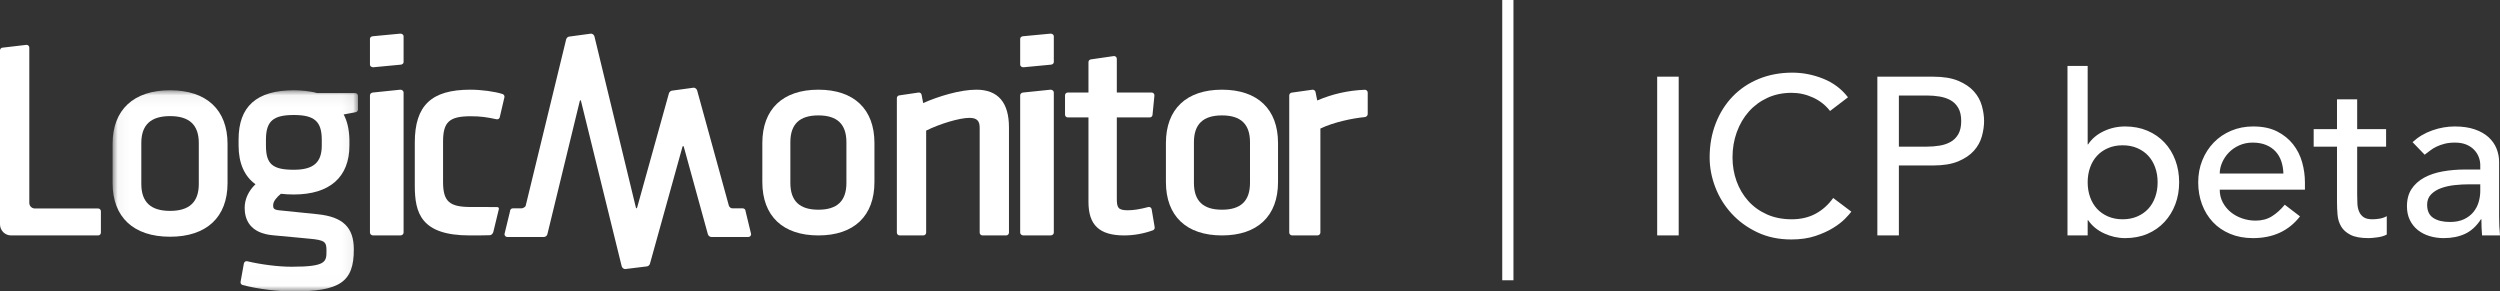 <?xml version="1.0" encoding="UTF-8" standalone="no"?>
<svg width="223px" height="26px" viewBox="0 0 223 26" version="1.1" xmlns="http://www.w3.org/2000/svg" xmlns:xlink="http://www.w3.org/1999/xlink">
    <rect x="0" y="0" width="223" height="26" fill="#333333" stroke="none"/>
    <!-- Generator: Sketch 40.1 (33804) - http://www.bohemiancoding.com/sketch -->
    <title>Group 2</title>
    <desc>Created with Sketch.</desc>
    <defs>
        <polygon id="path-1" points="0.042 17.994 21.932 17.994 21.932 0.051 0.042 0.051 0.042 17.994"></polygon>
    </defs>
    <g id="V1" stroke="none" stroke-width="1" fill="none" fill-rule="evenodd">
        <g id="test-2-copy-2" transform="translate(-24, -21)">
            <g id="app-bar">
                <g id="Group-2" transform="translate(24, 21)">
                    <path d="M147.82,6.84 L149.74,6.84 L149.74,21 L147.82,21 L147.82,6.84 Z M163.24,9.9 C162.84,9.38 162.333,8.98 161.72,8.7 C161.107,8.42 160.473,8.28 159.82,8.28 C159.02,8.28 158.297,8.43 157.65,8.73 C157.003,9.03 156.45,9.44 155.99,9.96 C155.53,10.48 155.173,11.09 154.92,11.79 C154.667,12.49 154.54,13.24 154.54,14.04 C154.54,14.787 154.66,15.493 154.9,16.16 C155.14,16.827 155.487,17.413 155.94,17.92 C156.393,18.427 156.947,18.827 157.6,19.12 C158.253,19.413 158.993,19.56 159.82,19.56 C160.633,19.56 161.347,19.393 161.96,19.06 C162.573,18.727 163.093,18.26 163.52,17.66 L165.14,18.88 C165.033,19.027 164.847,19.237 164.58,19.51 C164.313,19.783 163.96,20.057 163.52,20.33 C163.08,20.603 162.55,20.843 161.93,21.05 C161.31,21.257 160.593,21.36 159.78,21.36 C158.66,21.36 157.65,21.147 156.75,20.72 C155.85,20.293 155.083,19.733 154.45,19.04 C153.817,18.347 153.333,17.563 153,16.69 C152.667,15.817 152.5,14.933 152.5,14.04 C152.5,12.947 152.68,11.937 153.04,11.01 C153.4,10.083 153.903,9.283 154.55,8.61 C155.197,7.937 155.973,7.413 156.88,7.04 C157.787,6.667 158.787,6.48 159.88,6.48 C160.813,6.48 161.73,6.66 162.63,7.02 C163.53,7.38 164.267,7.933 164.84,8.68 L163.24,9.9 Z M167.46,6.84 L172.44,6.84 C173.347,6.84 174.093,6.963 174.68,7.21 C175.267,7.457 175.73,7.77 176.07,8.15 C176.41,8.53 176.647,8.957 176.78,9.43 C176.913,9.903 176.98,10.36 176.98,10.8 C176.98,11.24 176.913,11.697 176.78,12.17 C176.647,12.643 176.41,13.07 176.07,13.45 C175.73,13.83 175.267,14.143 174.68,14.39 C174.093,14.637 173.347,14.76 172.44,14.76 L169.38,14.76 L169.38,21 L167.46,21 L167.46,6.84 Z M169.38,13.08 L171.9,13.08 C172.273,13.08 172.643,13.05 173.01,12.99 C173.377,12.93 173.703,12.82 173.99,12.66 C174.277,12.5 174.507,12.27 174.68,11.97 C174.853,11.67 174.94,11.28 174.94,10.8 C174.94,10.32 174.853,9.93 174.68,9.63 C174.507,9.33 174.277,9.1 173.99,8.94 C173.703,8.78 173.377,8.67 173.01,8.61 C172.643,8.55 172.273,8.52 171.9,8.52 L169.38,8.52 L169.38,13.08 Z M184.42,5.88 L186.22,5.88 L186.22,12.88 L186.26,12.88 C186.58,12.387 187.04,11.997 187.64,11.71 C188.24,11.423 188.88,11.28 189.56,11.28 C190.293,11.28 190.957,11.407 191.55,11.66 C192.143,11.913 192.65,12.263 193.07,12.71 C193.49,13.157 193.813,13.683 194.04,14.29 C194.267,14.897 194.38,15.553 194.38,16.26 C194.38,16.967 194.267,17.62 194.04,18.22 C193.813,18.82 193.49,19.347 193.07,19.8 C192.65,20.253 192.143,20.607 191.55,20.86 C190.957,21.113 190.293,21.24 189.56,21.24 C188.92,21.24 188.297,21.1 187.69,20.82 C187.083,20.54 186.607,20.147 186.26,19.64 L186.22,19.64 L186.22,21 L184.42,21 L184.42,5.88 Z M189.34,19.56 C189.82,19.56 190.253,19.477 190.64,19.31 C191.027,19.143 191.353,18.917 191.62,18.63 C191.887,18.343 192.093,17.997 192.24,17.59 C192.387,17.183 192.46,16.74 192.46,16.26 C192.46,15.78 192.387,15.337 192.24,14.93 C192.093,14.523 191.887,14.177 191.62,13.89 C191.353,13.603 191.027,13.377 190.64,13.21 C190.253,13.043 189.82,12.96 189.34,12.96 C188.86,12.96 188.427,13.043 188.04,13.21 C187.653,13.377 187.327,13.603 187.06,13.89 C186.793,14.177 186.587,14.523 186.44,14.93 C186.293,15.337 186.22,15.78 186.22,16.26 C186.22,16.74 186.293,17.183 186.44,17.59 C186.587,17.997 186.793,18.343 187.06,18.63 C187.327,18.917 187.653,19.143 188.04,19.31 C188.427,19.477 188.86,19.56 189.34,19.56 L189.34,19.56 Z M198,16.92 C198,17.333 198.09,17.71 198.27,18.05 C198.45,18.39 198.687,18.68 198.98,18.92 C199.273,19.16 199.613,19.347 200,19.48 C200.387,19.613 200.787,19.68 201.2,19.68 C201.76,19.68 202.247,19.55 202.66,19.29 C203.073,19.03 203.453,18.687 203.8,18.26 L205.16,19.3 C204.16,20.593 202.76,21.24 200.96,21.24 C200.213,21.24 199.537,21.113 198.93,20.86 C198.323,20.607 197.81,20.257 197.39,19.81 C196.97,19.363 196.647,18.837 196.42,18.23 C196.193,17.623 196.08,16.967 196.08,16.26 C196.08,15.553 196.203,14.897 196.45,14.29 C196.697,13.683 197.037,13.157 197.47,12.71 C197.903,12.263 198.42,11.913 199.02,11.66 C199.62,11.407 200.273,11.28 200.98,11.28 C201.82,11.28 202.53,11.427 203.11,11.72 C203.69,12.013 204.167,12.397 204.54,12.87 C204.913,13.343 205.183,13.877 205.35,14.47 C205.517,15.063 205.6,15.667 205.6,16.28 L205.6,16.92 L198,16.92 Z M203.68,15.48 C203.667,15.08 203.603,14.713 203.49,14.38 C203.377,14.047 203.207,13.757 202.98,13.51 C202.753,13.263 202.47,13.07 202.13,12.93 C201.79,12.79 201.393,12.72 200.94,12.72 C200.5,12.72 200.097,12.803 199.73,12.97 C199.363,13.137 199.053,13.353 198.8,13.62 C198.547,13.887 198.35,14.183 198.21,14.51 C198.07,14.837 198,15.16 198,15.48 L203.68,15.48 Z M212.84,13.08 L210.26,13.08 L210.26,17.38 C210.26,17.647 210.267,17.91 210.28,18.17 C210.293,18.43 210.343,18.663 210.43,18.87 C210.517,19.077 210.65,19.243 210.83,19.37 C211.01,19.497 211.273,19.56 211.62,19.56 C211.833,19.56 212.053,19.54 212.28,19.5 C212.507,19.46 212.713,19.387 212.9,19.28 L212.9,20.92 C212.687,21.04 212.41,21.123 212.07,21.17 C211.73,21.217 211.467,21.24 211.28,21.24 C210.587,21.24 210.05,21.143 209.67,20.95 C209.29,20.757 209.01,20.507 208.83,20.2 C208.65,19.893 208.543,19.55 208.51,19.17 C208.477,18.79 208.46,18.407 208.46,18.02 L208.46,13.08 L206.38,13.08 L206.38,11.52 L208.46,11.52 L208.46,8.86 L210.26,8.86 L210.26,11.52 L212.84,11.52 L212.84,13.08 Z M215.2,12.68 C215.707,12.213 216.293,11.863 216.96,11.63 C217.627,11.397 218.293,11.28 218.96,11.28 C219.653,11.28 220.25,11.367 220.75,11.54 C221.25,11.713 221.66,11.947 221.98,12.24 C222.3,12.533 222.537,12.87 222.69,13.25 C222.843,13.63 222.92,14.027 222.92,14.44 L222.92,19.28 C222.92,19.613 222.927,19.92 222.94,20.2 C222.953,20.48 222.973,20.747 223,21 L221.4,21 C221.36,20.52 221.34,20.04 221.34,19.56 L221.3,19.56 C220.9,20.173 220.427,20.607 219.88,20.86 C219.333,21.113 218.7,21.24 217.98,21.24 C217.54,21.24 217.12,21.18 216.72,21.06 C216.32,20.94 215.97,20.76 215.67,20.52 C215.37,20.28 215.133,19.983 214.96,19.63 C214.787,19.277 214.7,18.867 214.7,18.4 C214.7,17.787 214.837,17.273 215.11,16.86 C215.383,16.447 215.757,16.11 216.23,15.85 C216.703,15.59 217.257,15.403 217.89,15.29 C218.523,15.177 219.2,15.12 219.92,15.12 L221.24,15.12 L221.24,14.72 C221.24,14.48 221.193,14.24 221.1,14 C221.007,13.76 220.867,13.543 220.68,13.35 C220.493,13.157 220.26,13.003 219.98,12.89 C219.7,12.777 219.367,12.72 218.98,12.72 C218.633,12.72 218.33,12.753 218.07,12.82 C217.81,12.887 217.573,12.97 217.36,13.07 C217.147,13.17 216.953,13.287 216.78,13.42 C216.607,13.553 216.44,13.68 216.28,13.8 L215.2,12.68 Z M220.28,16.44 C219.853,16.44 219.417,16.463 218.97,16.51 C218.523,16.557 218.117,16.647 217.75,16.78 C217.383,16.913 217.083,17.1 216.85,17.34 C216.617,17.58 216.5,17.887 216.5,18.26 C216.5,18.807 216.683,19.2 217.05,19.44 C217.417,19.68 217.913,19.8 218.54,19.8 C219.033,19.8 219.453,19.717 219.8,19.55 C220.147,19.383 220.427,19.167 220.64,18.9 C220.853,18.633 221.007,18.337 221.1,18.01 C221.193,17.683 221.24,17.36 221.24,17.04 L221.24,16.44 L220.28,16.44 Z" id="ICP-beta-Copy" fill="#FFFFFF"></path>
                    <path d="M134.5,0.5 L134.5,24.5" id="Line" stroke="#FFFFFF" stroke-linecap="square"></path>
                    <g id="LogicMonitor-logo-white" transform="translate(0, 3)">
                        <path d="M93.711,0 L91.288,0.229 C91.129,0.229 91,0.331 91,0.458 L91,2.771 C91,2.897 91.129,3 91.288,3 L93.711,2.771 C93.871,2.771 94,2.668 94,2.542 L94,0.229 C94,0.102 93.871,0 93.711,0" id="Fill-1" fill="#FFFFFF"></path>
                        <path d="M75.5,13.313 C75.5,14.924 74.682,15.706 73,15.706 C71.318,15.706 70.5,14.924 70.5,13.313 L70.5,9.687 C70.5,8.077 71.318,7.294 73,7.294 C74.682,7.294 75.5,8.077 75.5,9.687 L75.5,13.313 M73,5 C69.823,5 68,6.735 68,9.761 L68,13.239 C68,16.265 69.823,18 73,18 C76.177,18 78,16.265 78,13.239 L78,9.761 C78,6.735 76.177,5 73,5" id="Fill-2" fill="#FFFFFF"></path>
                        <path d="M87.086,5 C85.638,5 83.686,5.596 82.347,6.195 L82.207,5.455 C82.184,5.337 82.081,5.251 81.96,5.251 L80.251,5.503 C80.113,5.503 80,5.615 80,5.754 L80,17.749 C80,17.888 80.113,18 80.251,18 L82.362,18 C82.501,18 82.613,17.888 82.613,17.749 L82.613,8.649 C83.845,8.037 85.603,7.514 86.458,7.514 C87.127,7.514 87.387,7.761 87.387,8.394 L87.387,17.749 C87.387,17.888 87.499,18 87.639,18 L89.749,18 C89.888,18 90,17.888 90,17.749 L90,8.369 C90,6.133 89.019,5 87.086,5" id="Fill-3" fill="#FFFFFF"></path>
                        <path d="M121.732,5.007 C120.227,5.069 118.838,5.387 117.496,5.963 L117.346,5.209 C117.322,5.088 117.212,5 117.083,5 L115.267,5.256 C115.119,5.256 115,5.371 115,5.513 L115,17.744 C115,17.885 115.119,18 115.267,18 L117.511,18 C117.66,18 117.779,17.885 117.779,17.744 L117.779,8.465 C118.975,7.894 120.666,7.545 121.732,7.445 C121.88,7.432 122,7.316 122,7.175 L122,5.256 C122,5.115 121.88,5 121.732,5.007" id="Fill-4" fill="#FFFFFF"></path>
                        <path d="M93.711,5 L91.288,5.251 C91.129,5.251 91,5.363 91,5.503 L91,17.749 C91,17.888 91.129,18 91.288,18 L93.711,18 C93.871,18 94,17.888 94,17.749 L94,5.251 C94,5.112 93.871,5 93.711,5" id="Fill-5" fill="#FFFFFF"></path>
                        <path d="M102.622,15.5 C102.565,15.462 102.494,15.452 102.428,15.468 C101.657,15.67 101.108,15.756 100.593,15.756 C99.695,15.756 99.62,15.491 99.62,14.672 L99.62,7.473 L102.562,7.473 C102.687,7.473 102.791,7.377 102.804,7.251 L102.974,5.526 C102.981,5.456 102.958,5.388 102.913,5.336 C102.866,5.284 102.801,5.255 102.732,5.255 L99.62,5.255 L99.62,2.247 C99.62,2.175 99.589,2.107 99.536,2.06 C99.483,2.013 99.411,1.992 99.342,2.003 L97.3,2.298 C97.18,2.316 97.091,2.42 97.091,2.543 L97.091,5.255 L95.243,5.255 C95.109,5.255 95,5.364 95,5.501 L95,7.227 C95,7.363 95.109,7.473 95.243,7.473 L97.091,7.473 L97.091,15.017 C97.091,17.079 98.073,18 100.277,18 C101.133,18 102.044,17.837 102.84,17.541 C102.95,17.5 103.016,17.386 102.997,17.268 L102.728,15.666 C102.717,15.598 102.679,15.538 102.622,15.5" id="Fill-6" fill="#FFFFFF"></path>
                        <path d="M111.5,13.313 C111.5,14.924 110.682,15.706 109,15.706 C107.317,15.706 106.499,14.924 106.499,13.313 L106.499,9.687 C106.499,8.077 107.317,7.294 109,7.294 C110.682,7.294 111.5,8.077 111.5,9.687 L111.5,13.313 M109,5 C105.822,5 104,6.735 104,9.761 L104,13.239 C104,16.265 105.822,18 109,18 C112.177,18 114,16.265 114,13.239 L114,9.761 C114,6.735 112.177,5 109,5" id="Fill-7" fill="#FFFFFF"></path>
                        <path d="M57.975,20.526 L60.868,10.122 C60.905,9.987 60.965,9.986 61.003,10.122 L63.142,17.894 C63.18,18.029 63.321,18.139 63.458,18.139 L66.752,18.139 C66.889,18.139 67,18.025 67,17.884 L66.505,15.839 C66.505,15.698 66.394,15.584 66.257,15.584 L65.328,15.584 C65.192,15.584 65.05,15.474 65.013,15.338 L62.185,5.067 C62.148,4.931 62.007,4.821 61.87,4.821 L59.982,5.08 C59.845,5.081 59.704,5.192 59.667,5.327 L56.841,15.484 C56.804,15.62 56.747,15.62 56.713,15.483 L53.024,0.248 C52.991,0.111 52.852,0 52.716,0 L50.81,0.259 C50.673,0.259 50.535,0.37 50.502,0.507 L46.895,15.336 C46.862,15.473 46.648,15.584 46.511,15.584 L45.743,15.584 C45.606,15.584 45.495,15.698 45.495,15.839 L45,17.884 C45,18.025 45.111,18.139 45.248,18.139 L48.519,18.139 C48.656,18.139 48.794,18.028 48.827,17.892 L51.711,6.036 C51.744,5.9 51.798,5.9 51.832,6.036 L55.455,20.75 C55.489,20.886 55.627,20.999 55.764,21 L57.661,20.768 C57.798,20.77 57.939,20.661 57.975,20.526" id="Fill-8" fill="#FFFFFF"></path>
                        <path d="M35.712,0 L33.288,0.229 C33.129,0.229 33,0.331 33,0.458 L33,2.771 C33,2.897 33.129,3 33.288,3 L35.712,2.771 C35.871,2.771 36,2.668 36,2.542 L36,0.229 C36,0.102 35.871,0 35.712,0" id="Fill-9" fill="#FFFFFF"></path>
                        <path d="M2.367,1 L0.247,1.248 C0.11,1.248 0,1.358 0,1.496 L0,17.009 C0,17.556 0.442,18 0.986,18 L8.753,18 C8.89,18 9,17.889 9,17.752 L9,15.843 C9,15.707 8.89,15.596 8.753,15.596 L3.107,15.596 C2.835,15.596 2.614,15.374 2.614,15.1 L2.614,1.248 C2.614,1.11 2.503,1 2.367,1" id="Fill-10" fill="#FFFFFF"></path>
                        <g id="Group-14" transform="translate(10, 5)">
                            <mask id="mask-2" fill="white">
                                <use xlink:href="#path-1"></use>
                            </mask>
                            <g id="Clip-12"></g>
                            <path d="M5.169,0.051 C1.91,0.051 0.042,1.796 0.042,4.836 L0.042,8.332 C0.042,11.372 1.91,13.116 5.169,13.116 C8.428,13.116 10.297,11.372 10.297,8.332 L10.297,4.836 C10.297,1.796 8.428,0.051 5.169,0.051 M5.169,10.811 C3.444,10.811 2.605,10.024 2.605,8.406 L2.605,4.761 C2.605,3.144 3.444,2.357 5.169,2.357 C6.894,2.357 7.733,3.144 7.733,4.761 L7.733,8.406 C7.733,10.024 6.894,10.811 5.169,10.811" id="Fill-11" fill="#FFFFFF" mask="url(#mask-2)"></path>
                            <path d="M16.212,0.052 C12.895,0.052 11.282,1.487 11.282,4.44 L11.282,4.985 C11.282,6.547 11.802,7.731 12.79,8.435 C12.172,9.017 11.824,9.767 11.824,10.538 C11.824,11.559 12.27,12.814 14.391,12.991 C15.268,13.069 15.77,13.117 16.347,13.172 C16.695,13.205 17.07,13.242 17.571,13.289 C18.997,13.415 19.122,13.578 19.122,14.355 C19.122,15.343 19.122,15.793 16.015,15.793 C14.848,15.793 13.33,15.606 12.053,15.304 C12.035,15.3 12.016,15.298 11.997,15.298 C11.95,15.298 11.902,15.312 11.862,15.338 C11.805,15.376 11.766,15.435 11.754,15.502 L11.459,17.138 C11.436,17.264 11.513,17.387 11.636,17.421 C13.008,17.797 14.942,18 16.065,18 C20.329,18 21.562,17.16 21.562,14.257 C21.562,12.284 20.596,11.343 18.332,11.11 C17.561,11.033 17.017,10.977 16.501,10.922 C16.009,10.871 15.543,10.823 14.928,10.762 C14.402,10.714 14.364,10.561 14.364,10.315 C14.364,9.94 14.686,9.599 15.055,9.285 C15.405,9.327 15.794,9.348 16.212,9.348 C19.408,9.348 21.168,7.799 21.168,4.985 L21.168,4.433 C21.144,3.54 20.972,2.794 20.656,2.211 L21.731,2.006 C21.848,1.984 21.932,1.882 21.932,1.762 L21.932,0.548 C21.932,0.41 21.822,0.3 21.685,0.3 L18.27,0.3 C17.648,0.117 16.777,0.052 16.212,0.052 M16.212,7.142 C14.304,7.142 13.723,6.638 13.723,4.985 L13.723,4.464 C13.723,2.815 14.351,2.258 16.212,2.258 C18.051,2.258 18.702,2.836 18.702,4.464 L18.702,4.985 C18.702,6.497 17.958,7.142 16.212,7.142" id="Fill-13" fill="#FFFFFF" mask="url(#mask-2)"></path>
                        </g>
                        <path d="M35.712,5 L33.288,5.251 C33.129,5.251 33,5.363 33,5.503 L33,17.749 C33,17.888 33.129,18 33.288,18 L35.712,18 C35.871,18 36,17.888 36,17.749 L36,5.251 C36,5.112 35.871,5 35.712,5" id="Fill-15" fill="#FFFFFF"></path>
                        <path d="M44.317,15.469 C43.553,15.464 42.779,15.464 41.994,15.464 C40.076,15.464 39.521,14.972 39.521,13.213 L39.521,9.636 C39.521,7.877 40.076,7.369 41.994,7.369 C42.87,7.369 43.46,7.457 44.296,7.64 C44.363,7.655 44.433,7.64 44.488,7.596 C44.544,7.554 44.58,7.49 44.587,7.419 L44.999,5.655 C45.01,5.537 44.94,5.426 44.831,5.39 C44.153,5.164 42.939,5 41.945,5 C38.479,5 37,6.409 37,9.712 L37,13.567 C37,16.015 37.561,18 41.906,18 C42.515,18 43.202,18 43.707,17.98 C43.841,17.974 43.972,17.823 44.005,17.688 L44.495,15.664 C44.528,15.529 44.451,15.47 44.317,15.469" id="Fill-16" fill="#FFFFFF"></path>
                    </g>
                </g>
            </g>
        </g>
    </g>
</svg>